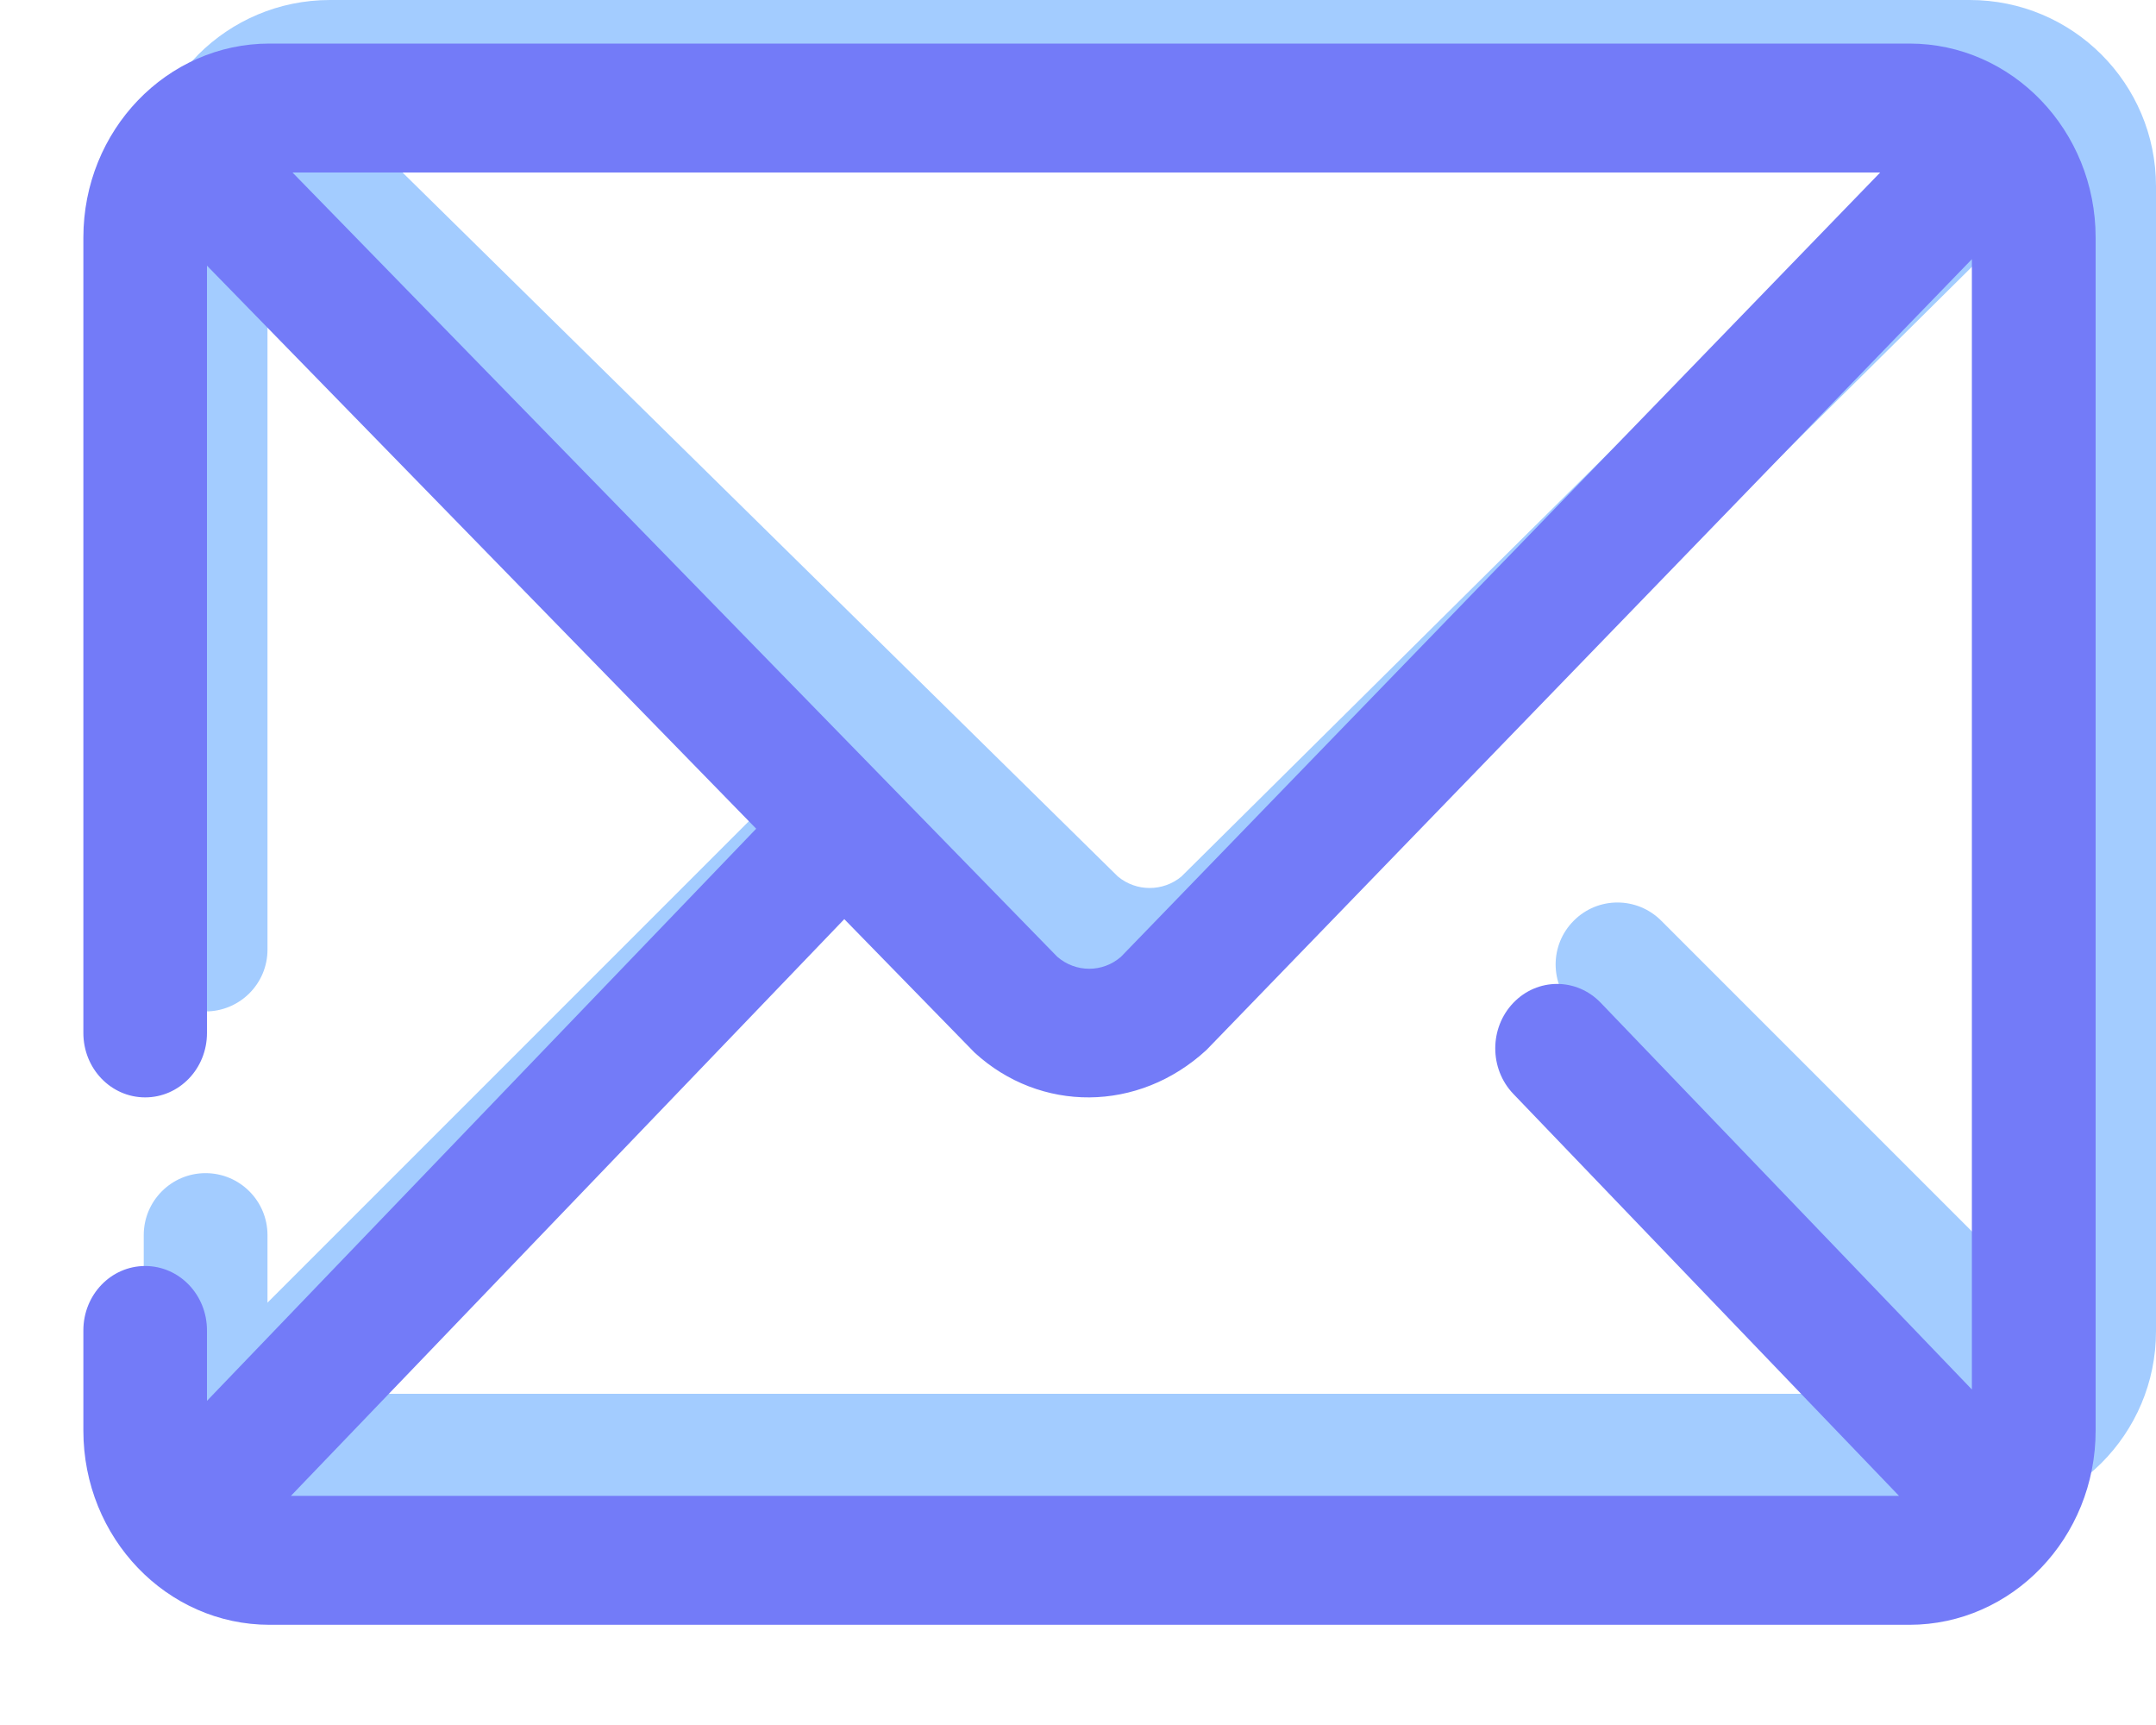<?xml version="1.0" encoding="UTF-8"?>
<svg width="15px" height="12px" viewBox="0 0 15 12" version="1.1" xmlns="http://www.w3.org/2000/svg" xmlns:xlink="http://www.w3.org/1999/xlink">
    <!-- Generator: Sketch 49.1 (51147) - http://www.bohemiancoding.com/sketch -->
    <title>邮箱找回</title>
    <desc>Created with Sketch.</desc>
    <defs></defs>
    <g id="Page-1" stroke="none" stroke-width="1" fill="none" fill-rule="evenodd">
        <g id="Group-2" fill-rule="nonzero">
            <g id="邮箱-2" transform="translate(1, 0)" fill="#A3CCFF">
                <path d="M12.632,9.696 L9.949,7.013 C9.781,6.845 9.781,6.573 9.949,6.405 C10.117,6.236 10.389,6.236 10.558,6.405 L13.139,8.986 L13.139,1.44 L7.814,6.719 C7.34,7.138 6.657,7.138 6.201,6.737 C5.899,6.44 5.597,6.143 5.295,5.846 L1.444,9.696 L12.632,9.696 Z M0.861,9.062 L4.681,5.242 C3.795,4.37 2.522,3.117 0.861,1.483 L0.861,6.606 C0.861,6.844 0.668,7.036 0.43,7.036 C0.193,7.036 0,6.844 0,6.606 L0,1.296 C0,0.58 0.58,0 1.296,0 L12.704,0 C13.42,0 14,0.58 14,1.296 L14,9.261 C14,9.977 13.42,10.557 12.704,10.557 L1.296,10.557 C0.58,10.557 0,9.977 0,9.261 L0,8.592 C0,8.354 0.193,8.161 0.43,8.161 C0.668,8.161 0.861,8.354 0.861,8.592 L0.861,9.062 L0.861,9.062 Z M12.501,0.861 L1.456,0.861 L6.777,6.097 C6.905,6.204 7.091,6.204 7.219,6.098 L12.501,0.861 Z" id="Shape"></path>
            </g>
            <g id="邮箱-2" fill="#737BF8">
                <path d="M13.212,10.406 L10.529,7.61 C10.361,7.435 10.361,7.151 10.529,6.976 C10.697,6.801 10.969,6.801 11.137,6.976 L13.719,9.666 L13.719,1.803 L8.394,7.304 C7.92,7.741 7.236,7.741 6.78,7.322 C6.478,7.013 6.176,6.703 5.874,6.394 L2.024,10.406 L13.212,10.406 Z M5.261,5.765 C4.375,4.856 3.101,3.551 1.44,1.848 L1.44,7.186 C1.44,7.434 1.248,7.634 1.01,7.634 C0.772,7.634 0.58,7.434 0.58,7.186 L0.58,1.653 C0.58,0.907 1.16,0.303 1.876,0.303 L13.284,0.303 C13.999,0.303 14.58,0.907 14.58,1.653 L14.58,9.952 C14.58,10.698 13.999,11.303 13.284,11.303 L1.876,11.303 C1.16,11.303 0.58,10.698 0.58,9.952 L0.58,9.255 C0.58,9.007 0.772,8.807 1.01,8.807 C1.248,8.807 1.44,9.007 1.44,9.255 L1.44,9.745 L5.261,5.765 Z M13.081,1.2 L2.035,1.2 L7.356,6.656 C7.485,6.767 7.671,6.767 7.799,6.656 L13.081,1.2 Z" id="Shape"></path>
            </g>
        </g>
    </g>
</svg>